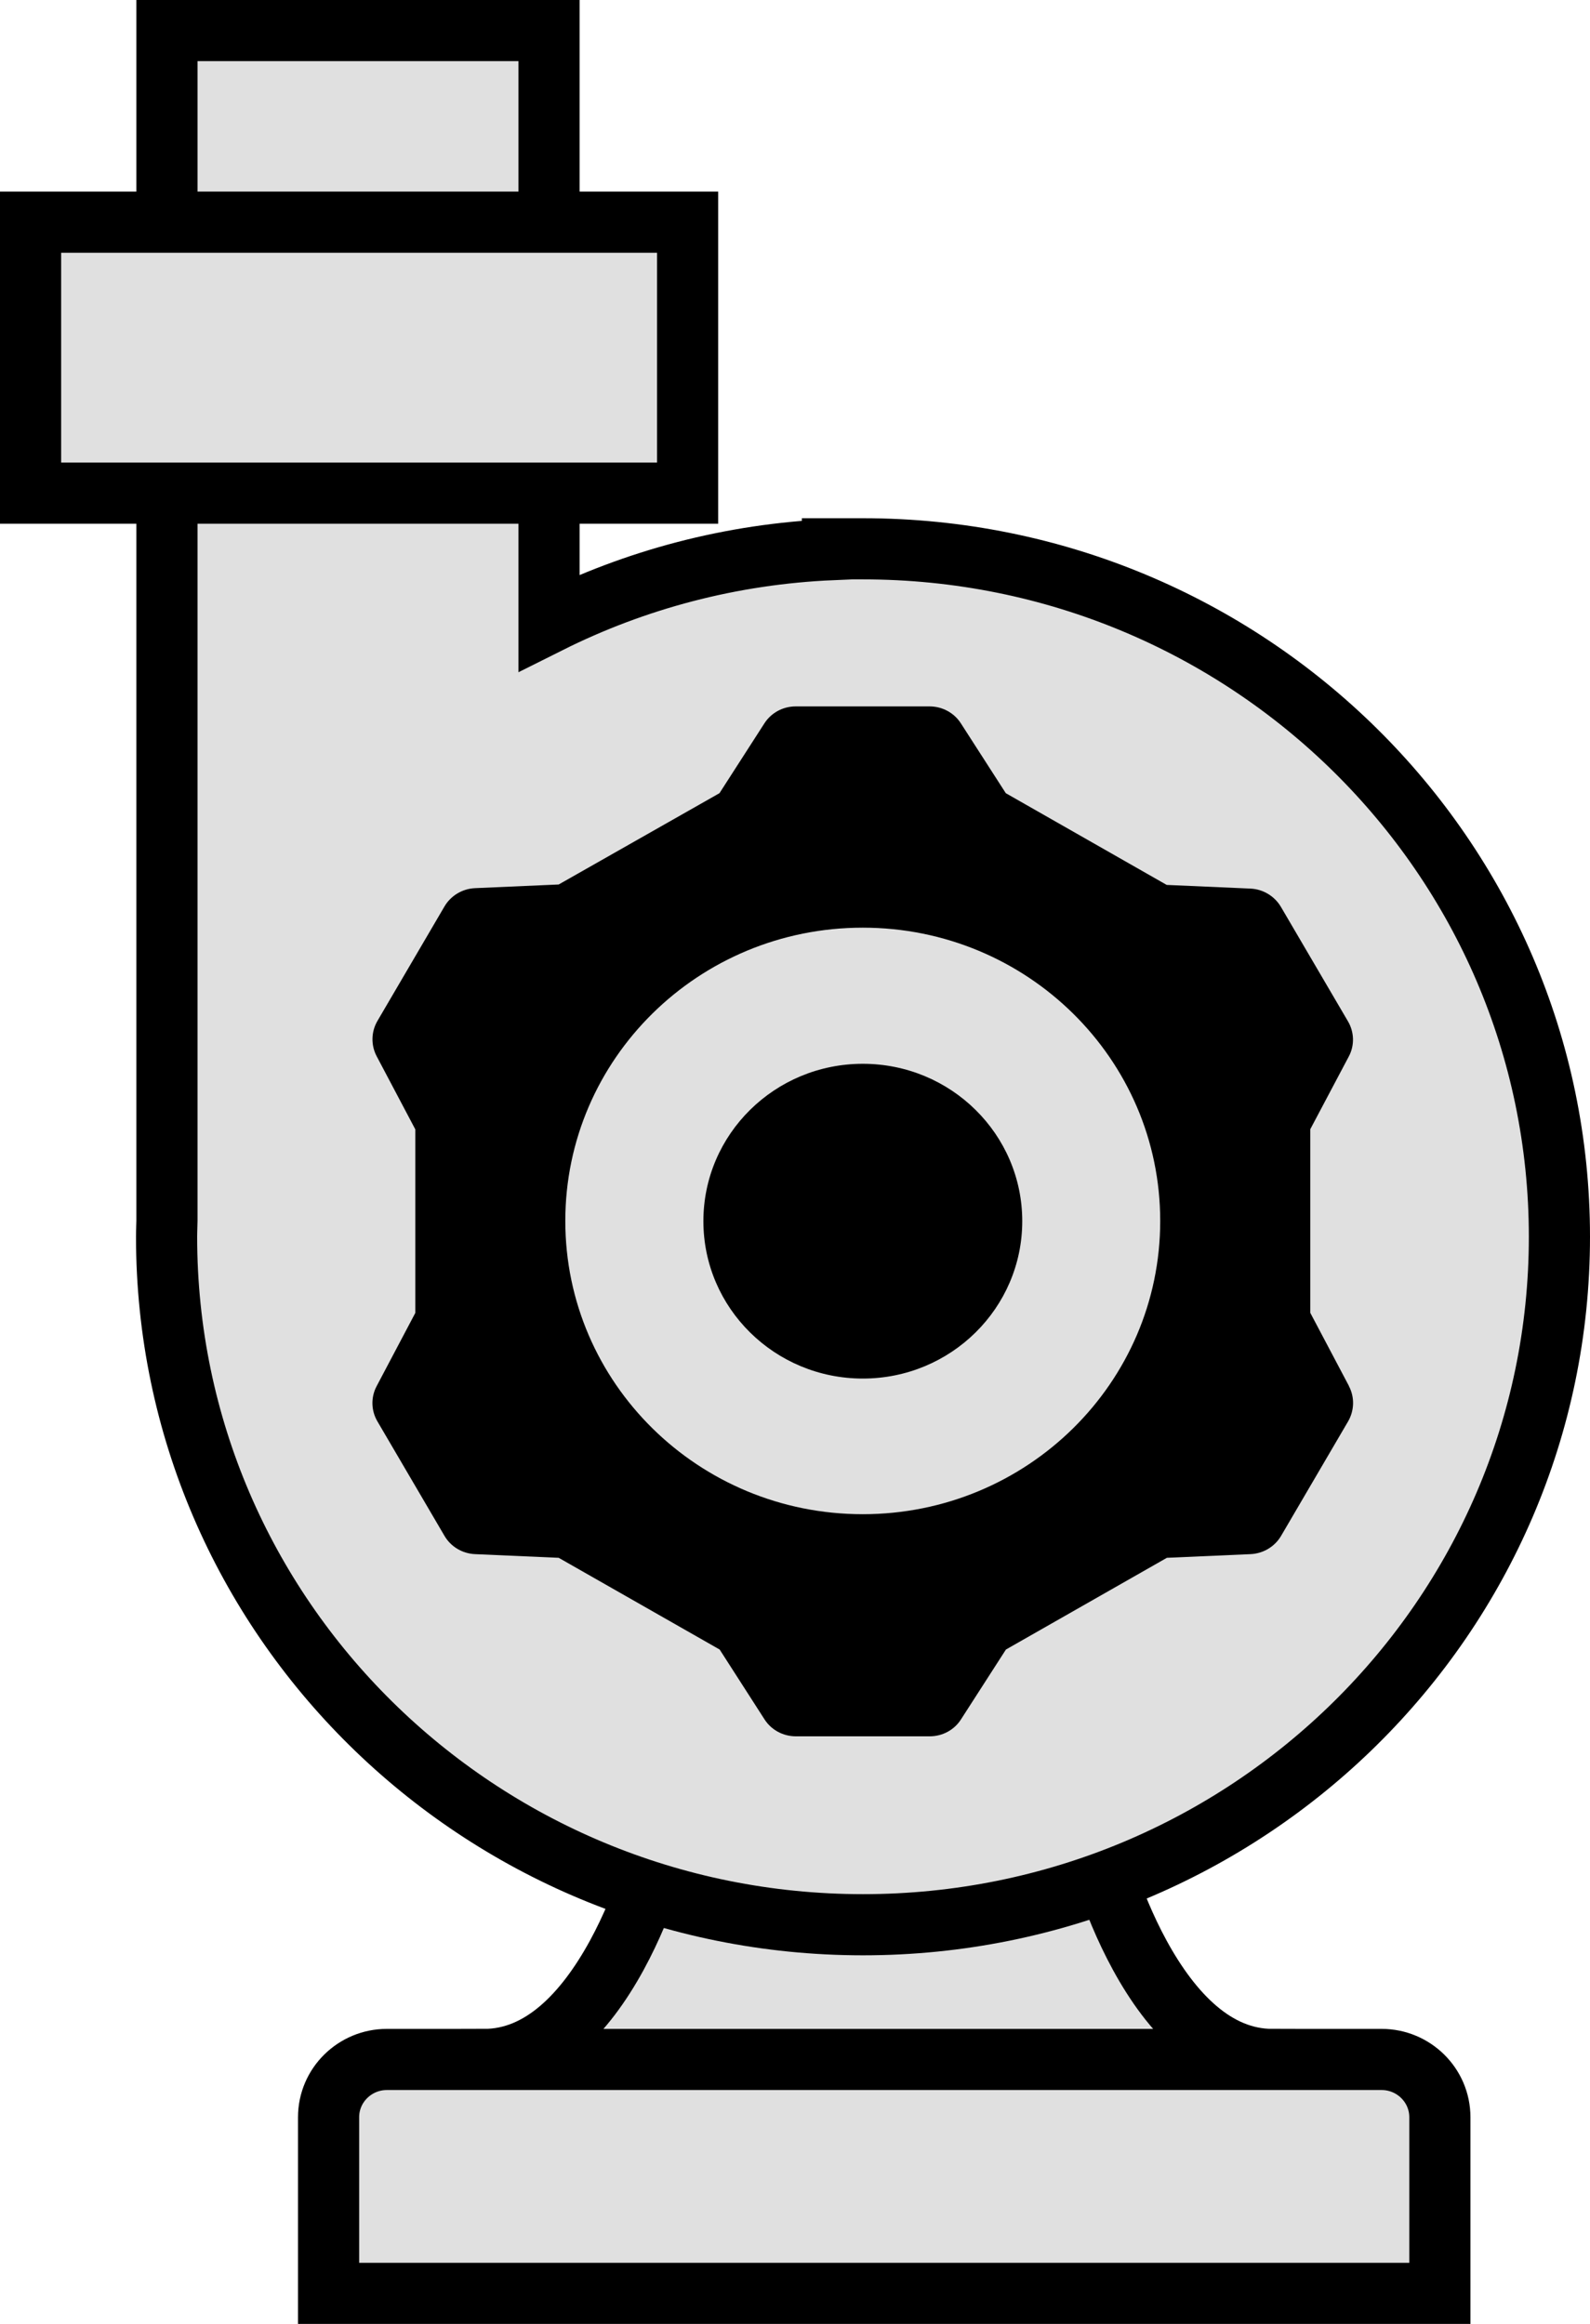 <svg width="26" height="38" viewBox="0 0 26 38" fill="none" xmlns="http://www.w3.org/2000/svg">
<path d="M7.918 34.676H20.806V34.176V33.676C19.875 33.676 19.16 32.927 18.639 31.974C18.389 31.516 18.208 31.054 18.09 30.703C18.031 30.529 17.988 30.384 17.96 30.285C17.946 30.235 17.936 30.196 17.929 30.171L17.922 30.143L17.921 30.137L17.921 30.136L17.921 30.136L17.921 30.136L17.921 30.136L17.831 29.75H17.507L14.607 28.854L14.464 28.81L14.32 28.852L11.151 29.77L10.87 29.851L10.803 30.136L10.803 30.136L10.803 30.136L10.803 30.136L10.803 30.137L10.802 30.143L10.795 30.171C10.788 30.196 10.778 30.235 10.764 30.285C10.736 30.384 10.694 30.529 10.635 30.703C10.516 31.054 10.335 31.516 10.085 31.974C9.564 32.927 8.849 33.676 7.918 33.676V34.176V34.676Z" fill="#E0E0E0" stroke="black"/>
<path d="M23.045 37.501H23.545V37.001V34.621C23.545 34.094 23.112 33.676 22.594 33.676H6.324C5.806 33.676 5.373 34.094 5.373 34.621V37.001V37.501H5.873H23.045Z" fill="#E0E0E0" stroke="black"/>
<path d="M13.612 8.974V8.987C11.95 9.058 10.381 9.481 8.978 10.183V1V0.5H8.478H3.23H2.73V1V19.963C2.73 19.995 2.729 20.029 2.727 20.074L2.727 20.077C2.726 20.119 2.724 20.17 2.724 20.224C2.724 26.442 7.829 31.473 14.112 31.473C20.395 31.473 25.5 26.442 25.5 20.224C25.5 14.005 20.395 8.974 14.112 8.974H13.612Z" fill="#E0E0E0" stroke="black"/>
<path d="M11.244 4.133V3.633H10.744H1H0.5V4.133V7.564V8.064H1H10.744H11.244V7.564V4.133Z" fill="#E0E0E0" stroke="black"/>
<path d="M22.058 22.663L21.426 21.467V18.465L22.055 17.277C22.153 17.095 22.146 16.876 22.042 16.7L20.947 14.831C20.843 14.653 20.654 14.539 20.446 14.53L19.078 14.47L16.447 12.97L15.713 11.829C15.602 11.655 15.408 11.551 15.201 11.551H13.011C12.804 11.551 12.61 11.655 12.499 11.829L11.765 12.97L9.136 14.463L7.768 14.523C7.56 14.532 7.371 14.646 7.267 14.824L6.172 16.694C6.068 16.872 6.064 17.09 6.159 17.271L6.791 18.467V21.469L6.159 22.666C6.062 22.848 6.068 23.067 6.172 23.243L7.267 25.112C7.371 25.291 7.56 25.404 7.768 25.413L9.136 25.473L11.768 26.973L12.501 28.114C12.612 28.288 12.806 28.392 13.014 28.392H15.203C15.411 28.392 15.605 28.288 15.715 28.114L16.449 26.973L19.081 25.473L20.448 25.413C20.656 25.404 20.846 25.291 20.95 25.112L22.044 23.243C22.148 23.064 22.153 22.846 22.058 22.666V22.663ZM14.108 24.76C11.422 24.76 9.244 22.614 9.244 19.965C9.244 17.315 11.422 15.169 14.108 15.169C16.794 15.169 18.972 17.315 18.972 19.965C18.972 22.614 16.794 24.76 14.108 24.76Z" fill="black"/>
<path d="M14.109 22.542C15.549 22.542 16.716 21.39 16.716 19.968C16.716 18.547 15.549 17.395 14.109 17.395C12.669 17.395 11.502 18.547 11.502 19.968C11.502 21.39 12.669 22.542 14.109 22.542Z" fill="black"/>
</svg>
